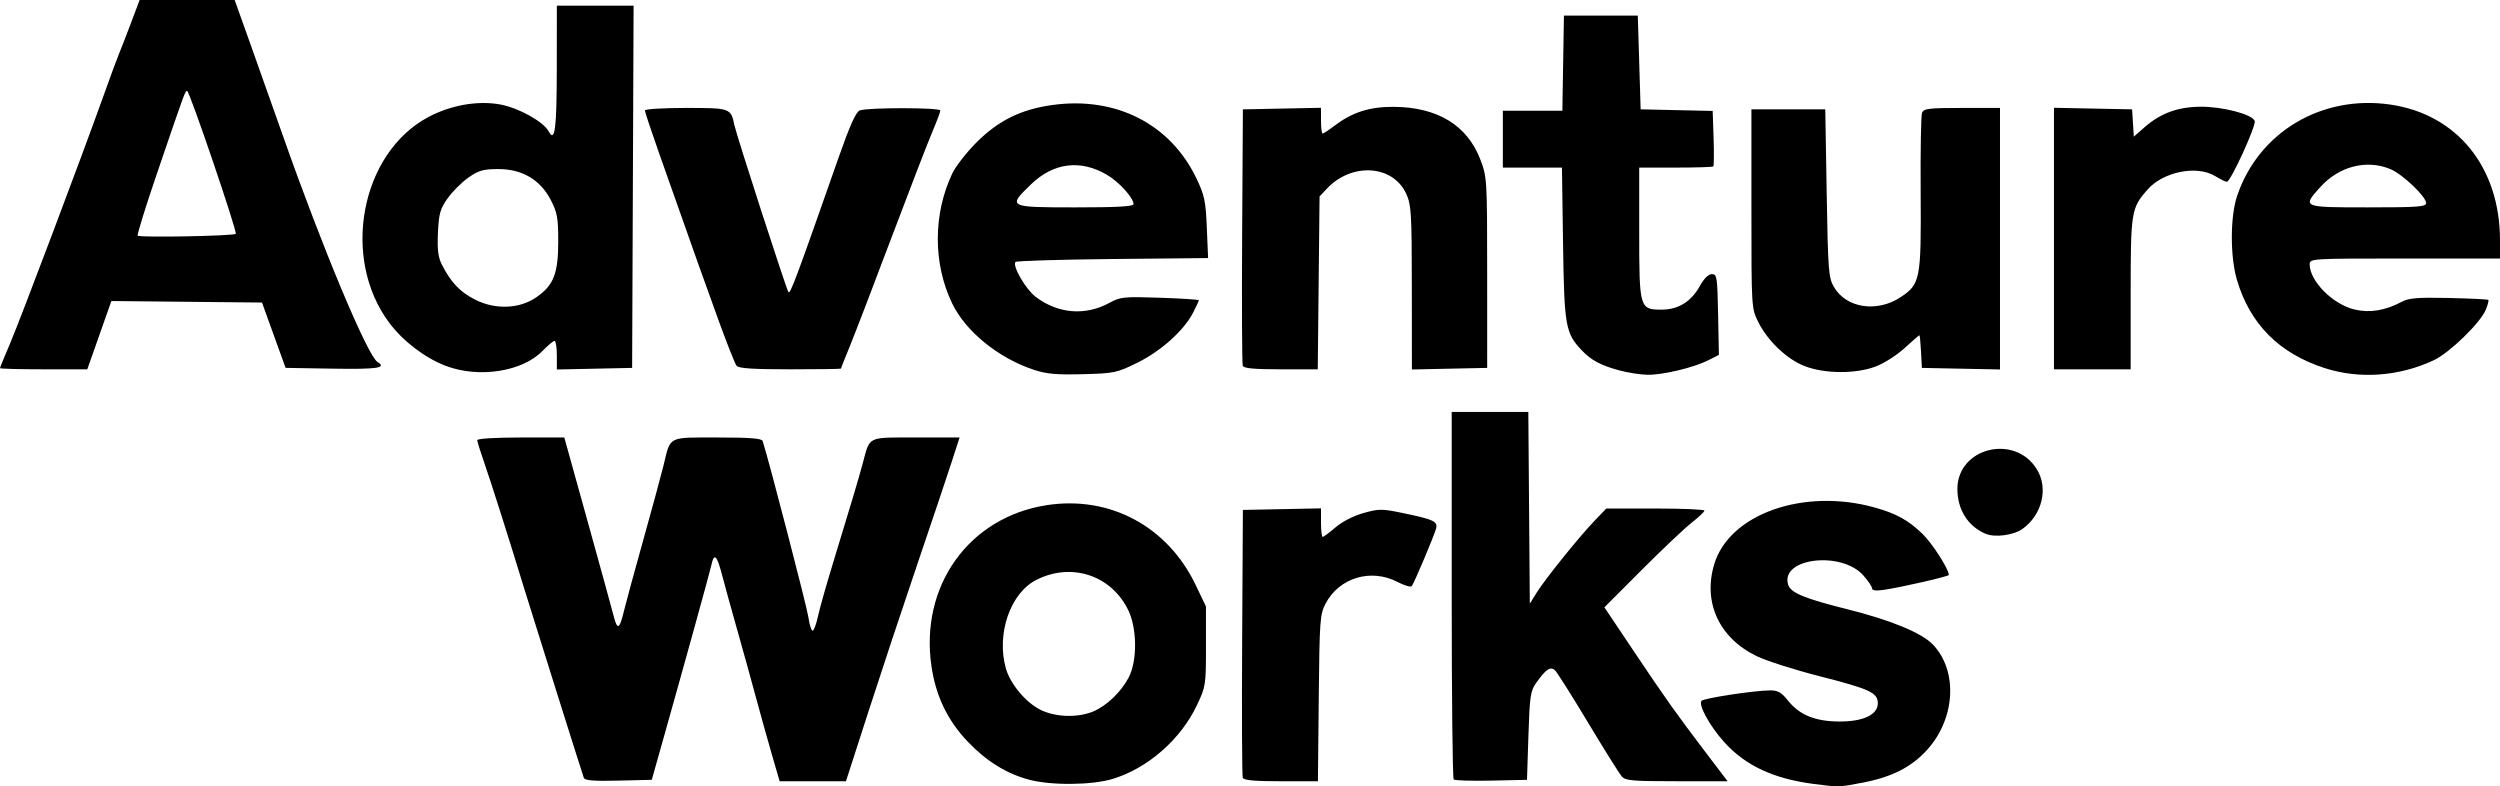 <?xml version="1.0" encoding="UTF-8" standalone="no"?>
<!-- Created with Inkscape (http://www.inkscape.org/) -->

<svg
        width="191.188mm"
        height="60.133mm"
        viewBox="0 0 191.188 60.133"
        version="1.1"
        id="svg1"
        xml:space="preserve"
        xmlns:inkscape="http://www.inkscape.org/namespaces/inkscape"
        xmlns:sodipodi="http://sodipodi.sourceforge.net/DTD/sodipodi-0.dtd"
        xmlns="http://www.w3.org/2000/svg"
><sodipodi:namedview
     id="namedview1"
     pagecolor="#ffffff"
     bordercolor="#000000"
     borderopacity="0.25"
     inkscape:showpageshadow="2"
     inkscape:pageopacity="0.0"
     inkscape:pagecheckerboard="0"
     inkscape:deskcolor="#d1d1d1"
     inkscape:document-units="mm"
     inkscape:zoom="1.654314"
     inkscape:cx="396.53899"
     inkscape:cy="367.82619"
     inkscape:window-width="3055"
     inkscape:window-height="1905"
     inkscape:window-x="3973"
     inkscape:window-y="147"
     inkscape:window-maximized="0"
     inkscape:current-layer="layer1" />
    <defs
            id="defs1"/>
    <g
            inkscape:label="Layer 1"
            inkscape:groupmode="layer"
            id="layer1"
            transform="translate(-9.327,-10.969)"><path
       style="fill:#000000"
       d="m 148.022,70.921 c -3.049,-0.398 -5.181,-1.388 -6.798,-3.157 -1.119,-1.224 -2.047,-2.909 -1.766,-3.204 0.193,-0.202 4.039,-0.786 5.221,-0.793 0.615,-0.003 0.88,0.145 1.385,0.779 0.882,1.105 2.089,1.596 3.937,1.601 1.831,0.005 2.933,-0.521 2.933,-1.398 0,-0.804 -0.605,-1.084 -4.454,-2.066 -1.912,-0.487 -4.083,-1.181 -4.825,-1.542 -2.858,-1.389 -4.109,-4.107 -3.232,-7.021 1.158,-3.848 6.842,-5.854 12.287,-4.336 1.636,0.456 2.563,0.97 3.646,2.02 0.746,0.723 2.009,2.694 2.009,3.134 0,0.111 -3.537,0.924 -4.943,1.136 -0.608,0.092 -0.923,0.058 -0.923,-0.098 0,-0.131 -0.298,-0.577 -0.663,-0.992 -1.681,-1.915 -6.404,-1.334 -5.756,0.708 0.196,0.617 1.256,1.054 4.536,1.872 3.292,0.821 5.674,1.803 6.525,2.692 1.925,2.009 1.736,5.641 -0.418,8.037 -1.198,1.333 -2.7,2.1 -4.953,2.531 -1.841,0.352 -1.799,0.351 -3.749,0.097 z M 87.993,70.587 c -1.705,-0.458 -3.242,-1.415 -4.657,-2.899 -1.535,-1.609 -2.436,-3.476 -2.772,-5.743 -0.912,-6.15 2.845,-11.416 8.806,-12.343 4.83,-0.751 9.257,1.623 11.403,6.117 l 0.781,1.635 v 3.042 c 0,2.972 -0.016,3.075 -0.696,4.51 -1.228,2.593 -3.723,4.787 -6.385,5.615 -1.608,0.501 -4.746,0.533 -6.48,0.067 z m 4.932,-5.206 c 1.026,-0.428 2.128,-1.481 2.716,-2.596 0.668,-1.266 0.652,-3.754 -0.032,-5.159 -1.301,-2.67 -4.342,-3.671 -7.024,-2.312 -1.996,1.011 -3.071,4.121 -2.338,6.76 0.322,1.16 1.466,2.553 2.577,3.139 1.141,0.602 2.888,0.674 4.101,0.168 z M 53.973,70.45 C 53.831,70.056 50.006,57.906 49.405,55.941 c -1.155,-3.78 -2.575,-8.248 -3.059,-9.627 -0.286,-0.814 -0.52,-1.571 -0.52,-1.684 0,-0.119 1.395,-0.204 3.328,-0.204 h 3.328 l 1.767,6.355 c 0.972,3.495 1.876,6.78 2.009,7.3 0.283,1.104 0.449,1.026 0.78,-0.366 0.133,-0.558 0.803,-3.018 1.489,-5.468 0.686,-2.45 1.385,-5.024 1.553,-5.72 0.538,-2.233 0.28,-2.101 4.119,-2.101 2.502,0 3.389,0.07 3.454,0.272 0.478,1.486 3.384,12.683 3.496,13.47 0.08,0.568 0.225,1.032 0.321,1.032 0.096,0 0.277,-0.476 0.401,-1.057 0.125,-0.581 0.627,-2.365 1.116,-3.965 1.455,-4.761 1.985,-6.536 2.324,-7.795 0.562,-2.087 0.292,-1.957 4.065,-1.957 h 3.335 l -0.615,1.901 c -0.338,1.046 -1.529,4.59 -2.645,7.876 -1.116,3.286 -2.794,8.345 -3.729,11.243 l -1.7,5.269 H 71.485 68.95 l -0.584,-2.01 c -0.321,-1.105 -0.874,-3.085 -1.228,-4.399 -0.354,-1.314 -1.004,-3.661 -1.445,-5.214 -0.441,-1.553 -0.96,-3.435 -1.154,-4.182 -0.385,-1.479 -0.6,-1.684 -0.8,-0.761 -0.123,0.566 -2.033,7.471 -3.771,13.633 l -0.797,2.824 -2.548,0.061 c -1.92,0.046 -2.573,-0.007 -2.648,-0.217 z m 50.395,-0.007 c -0.057,-0.149 -0.079,-4.818 -0.048,-10.374 l 0.057,-10.103 2.987,-0.06 2.987,-0.06 v 1.092 c 0,0.601 0.058,1.092 0.128,1.092 0.071,0 0.514,-0.33 0.986,-0.734 0.507,-0.434 1.379,-0.88 2.134,-1.092 1.174,-0.329 1.409,-0.331 2.944,-0.013 2.466,0.509 2.774,0.657 2.596,1.242 -0.213,0.699 -1.674,4.149 -1.847,4.358 -0.08,0.097 -0.568,-0.045 -1.086,-0.315 -2.035,-1.061 -4.472,-0.326 -5.51,1.661 -0.425,0.814 -0.458,1.269 -0.517,7.224 l -0.064,6.355 h -2.822 c -2.057,0 -2.85,-0.074 -2.926,-0.272 z m 16.129,0.133 c -0.083,-0.083 -0.151,-6.441 -0.151,-14.128 V 42.471 h 2.93 2.93 l 0.057,7.332 0.057,7.332 0.525,-0.844 c 0.65,-1.046 3.246,-4.27 4.437,-5.51 l 0.886,-0.923 h 3.757 c 2.066,0 3.753,0.073 3.749,0.163 -0.005,0.09 -0.445,0.505 -0.98,0.923 -0.534,0.418 -2.254,2.045 -3.821,3.615 l -2.85,2.855 2.237,3.337 c 2.496,3.723 3.247,4.78 5.576,7.845 l 1.609,2.118 h -3.89 c -3.435,0 -3.928,-0.044 -4.215,-0.38 -0.179,-0.209 -1.326,-2.042 -2.548,-4.074 -1.222,-2.031 -2.357,-3.832 -2.521,-4.001 -0.354,-0.364 -0.699,-0.143 -1.471,0.94 -0.43,0.603 -0.49,1.015 -0.587,4.039 l -0.109,3.368 -2.728,0.06 c -1.5,0.033 -2.796,-0.007 -2.879,-0.091 z m 40.694,-18.78 c -1.36,-0.567 -2.173,-1.85 -2.173,-3.432 0,-3.165 4.406,-4.249 6.084,-1.496 0.883,1.448 0.401,3.458 -1.087,4.538 -0.678,0.492 -2.106,0.689 -2.824,0.389 z M 88.384,39.246 c -2.709,-0.895 -5.207,-2.927 -6.242,-5.077 -1.47,-3.052 -1.463,-6.844 0.018,-9.947 0.257,-0.538 1.076,-1.59 1.821,-2.339 1.696,-1.704 3.444,-2.564 5.886,-2.892 4.831,-0.65 8.975,1.476 10.959,5.623 0.616,1.287 0.708,1.724 0.793,3.773 l 0.097,2.318 -7.287,0.072 c -4.008,0.04 -7.356,0.141 -7.439,0.224 -0.272,0.272 0.771,2.081 1.535,2.664 1.709,1.303 3.809,1.474 5.658,0.459 0.826,-0.453 1.086,-0.479 3.856,-0.385 1.634,0.055 2.97,0.141 2.97,0.19 0,0.049 -0.195,0.471 -0.433,0.937 -0.697,1.366 -2.443,2.939 -4.256,3.835 -1.584,0.783 -1.758,0.82 -4.185,0.884 -2.016,0.053 -2.781,-0.015 -3.753,-0.337 z M 96.013,26.577 c 0,-0.479 -1.106,-1.697 -2.035,-2.242 -2.024,-1.186 -4.083,-0.929 -5.8,0.727 -1.811,1.746 -1.772,1.766 3.381,1.766 3.224,0 4.454,-0.069 4.454,-0.251 z m 37.201,12.732 c -1.466,-0.395 -2.188,-0.777 -2.917,-1.545 -1.253,-1.319 -1.344,-1.835 -1.436,-8.167 l -0.084,-5.812 h -2.26 -2.26 v -2.173 -2.173 h 2.276 2.276 l 0.06,-3.639 0.06,-3.639 h 2.824 2.824 l 0.109,3.585 0.109,3.585 2.755,0.061 2.755,0.061 0.069,2.077 c 0.038,1.142 0.028,2.117 -0.021,2.166 -0.05,0.049 -1.345,0.09 -2.879,0.09 h -2.788 v 4.949 c 0,5.816 0.029,5.914 1.718,5.914 1.282,0 2.265,-0.616 2.945,-1.847 0.3,-0.543 0.637,-0.869 0.896,-0.869 0.386,0 0.419,0.214 0.475,3.088 l 0.06,3.088 -0.821,0.414 c -1.118,0.564 -3.465,1.125 -4.637,1.107 -0.53,-0.008 -1.479,-0.153 -2.109,-0.323 z m 53.887,-0.192 c -3.48,-1.127 -5.713,-3.374 -6.706,-6.749 -0.523,-1.778 -0.517,-4.829 0.013,-6.409 1.635,-4.873 6.461,-7.756 11.707,-6.995 5.124,0.743 8.4,4.796 8.4,10.392 v 1.383 h -7.278 c -7.192,0 -7.278,0.005 -7.278,0.445 0,1.278 1.759,3.053 3.418,3.451 1.179,0.283 2.353,0.091 3.643,-0.596 0.525,-0.28 1.222,-0.334 3.585,-0.282 1.613,0.036 2.971,0.102 3.017,0.146 0.046,0.044 -0.043,0.386 -0.198,0.76 -0.415,1.003 -2.772,3.291 -3.967,3.852 -2.653,1.246 -5.689,1.465 -8.354,0.602 z m 7.765,-12.621 c 0,-0.491 -1.805,-2.207 -2.727,-2.592 -1.82,-0.76 -3.931,-0.221 -5.365,1.37 -1.404,1.557 -1.41,1.554 3.639,1.554 3.848,0 4.454,-0.045 4.454,-0.332 z M 43.437,38.957 c -1.577,-0.594 -3.267,-1.876 -4.324,-3.279 -3.729,-4.951 -2.212,-12.995 2.972,-15.758 1.721,-0.917 3.791,-1.278 5.504,-0.96 1.411,0.262 3.302,1.315 3.701,2.059 0.477,0.892 0.615,-0.197 0.618,-4.89 l 0.003,-4.725 h 2.935 2.935 l -0.056,13.85 -0.056,13.85 -2.879,0.061 -2.879,0.061 V 38.132 c 0,-0.601 -0.079,-1.093 -0.175,-1.093 -0.096,0 -0.507,0.342 -0.912,0.761 -1.54,1.589 -4.858,2.108 -7.386,1.156 z m 6.913,-5.258 c 1.318,-0.914 1.668,-1.808 1.668,-4.264 0,-1.79 -0.074,-2.208 -0.559,-3.15 -0.806,-1.568 -2.196,-2.391 -4.029,-2.386 -1.159,0.003 -1.499,0.101 -2.291,0.658 -0.512,0.36 -1.226,1.075 -1.587,1.589 -0.568,0.809 -0.667,1.163 -0.734,2.624 -0.058,1.283 0.013,1.867 0.296,2.427 0.69,1.362 1.389,2.101 2.543,2.685 1.555,0.787 3.397,0.715 4.692,-0.182 z m 96.994,5.27 c -1.359,-0.522 -2.833,-1.924 -3.558,-3.384 -0.517,-1.041 -0.519,-1.07 -0.519,-8.649 v -7.604 h 2.824 2.824 l 0.109,6.409 c 0.101,5.939 0.141,6.465 0.551,7.17 0.943,1.623 3.289,1.983 5.102,0.784 1.508,-0.998 1.578,-1.361 1.533,-7.959 -0.022,-3.17 0.025,-5.932 0.104,-6.138 0.126,-0.328 0.5,-0.374 3.053,-0.374 h 2.91 v 10 10 l -2.987,-0.06 -2.987,-0.06 -0.065,-1.249 c -0.036,-0.687 -0.092,-1.249 -0.125,-1.249 -0.033,0 -0.541,0.442 -1.13,0.982 -0.588,0.54 -1.587,1.176 -2.218,1.412 -1.534,0.574 -3.882,0.561 -5.42,-0.03 z M 9.327,39.123 c 0,-0.049 0.348,-0.902 0.773,-1.895 0.794,-1.855 5.5,-14.332 7.16,-18.981 0.512,-1.434 1.035,-2.852 1.163,-3.15 0.128,-0.299 0.536,-1.35 0.907,-2.336 l 0.675,-1.792 h 3.634 3.634 l 1.222,3.422 c 0.672,1.882 1.807,5.084 2.522,7.115 2.96,8.41 6.422,16.679 7.18,17.147 0.735,0.454 -0.006,0.566 -3.394,0.51 l -3.637,-0.06 -0.901,-2.498 -0.901,-2.498 -5.76,-0.058 -5.76,-0.058 -0.921,2.611 -0.921,2.611 h -3.338 c -1.836,0 -3.338,-0.04 -3.338,-0.089 z M 27.357,28.851 c 0.138,-0.128 -3.536,-10.93 -3.718,-10.93 -0.153,0 -0.14,-0.037 -2.33,6.381 -0.851,2.494 -1.505,4.603 -1.453,4.687 0.1,0.162 7.32,0.03 7.501,-0.138 z m 38.298,10.09 c -0.117,-0.149 -0.728,-1.689 -1.358,-3.422 -1.065,-2.929 -1.609,-4.457 -4.55,-12.79 -0.606,-1.717 -1.102,-3.208 -1.102,-3.313 0,-0.105 1.406,-0.192 3.124,-0.192 3.411,0 3.452,0.014 3.718,1.304 0.16,0.776 4.001,12.646 4.138,12.787 0.146,0.151 0.572,-0.996 3.865,-10.385 0.833,-2.374 1.296,-3.402 1.585,-3.515 0.589,-0.231 6.165,-0.228 6.165,0.004 0,0.107 -0.285,0.865 -0.633,1.684 -0.348,0.819 -1.758,4.471 -3.132,8.116 -1.374,3.645 -2.8,7.36 -3.168,8.256 -0.368,0.896 -0.67,1.654 -0.67,1.684 -4.1e-4,0.03 -1.749,0.054 -3.885,0.054 -2.849,0 -3.941,-0.072 -4.096,-0.272 z m 38.713,0 c -0.057,-0.149 -0.079,-4.622 -0.048,-9.94 l 0.057,-9.668 2.987,-0.06 2.987,-0.06 v 0.984 c 0,0.541 0.055,0.984 0.123,0.984 0.068,0 0.44,-0.241 0.827,-0.537 1.422,-1.085 2.724,-1.511 4.59,-1.504 3.357,0.014 5.654,1.41 6.651,4.044 0.506,1.336 0.516,1.509 0.517,8.642 l 0.001,7.278 -2.879,0.061 -2.879,0.061 -0.005,-6.252 c -0.004,-5.696 -0.042,-6.334 -0.422,-7.171 -1.014,-2.234 -4.179,-2.436 -6.091,-0.389 l -0.543,0.581 -0.069,6.609 -0.069,6.609 h -2.817 c -2.053,0 -2.845,-0.074 -2.921,-0.272 z m 62.036,-9.728 V 19.212 l 2.987,0.06 2.987,0.06 0.067,1.044 0.067,1.044 0.791,-0.695 c 1.241,-1.09 2.549,-1.576 4.29,-1.594 1.692,-0.018 3.968,0.575 4.163,1.084 0.132,0.345 -1.841,4.658 -2.131,4.658 -0.096,0 -0.495,-0.195 -0.886,-0.434 -1.406,-0.857 -3.976,-0.345 -5.186,1.034 -1.24,1.413 -1.283,1.676 -1.283,7.975 v 5.764 h -2.933 -2.933 z"
       id="path1" /></g></svg>
